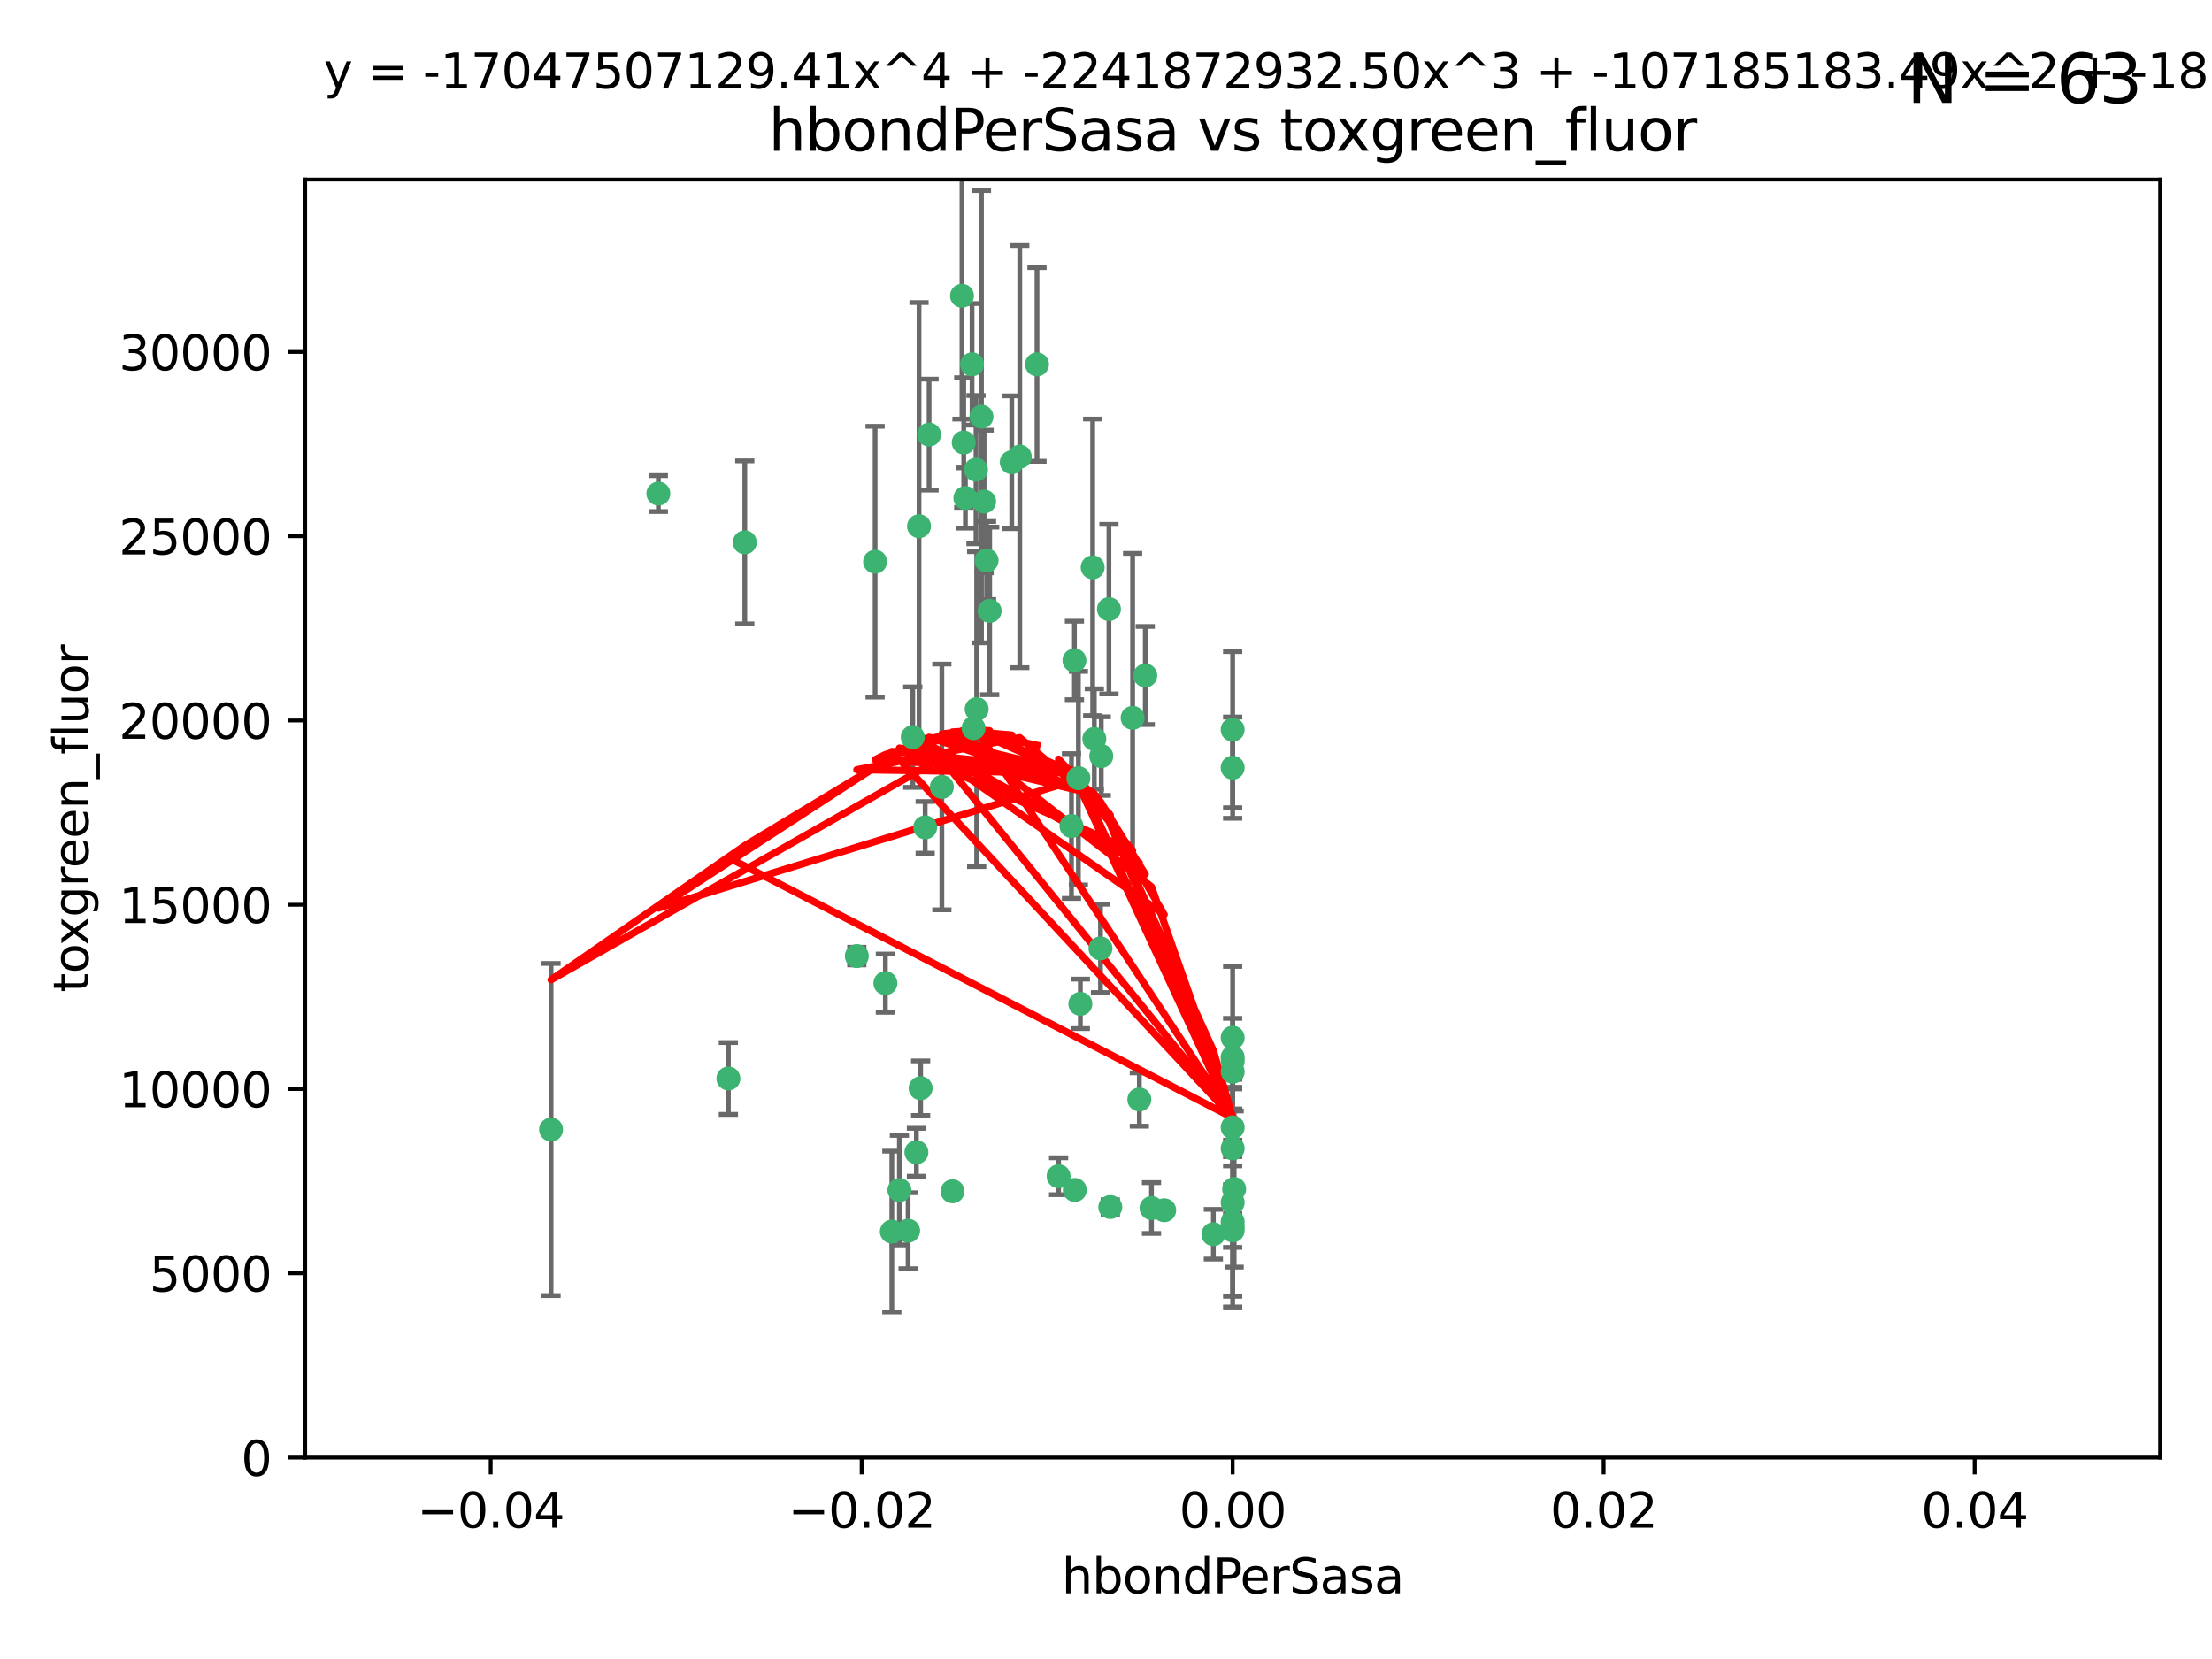 <?xml version="1.0" encoding="utf-8" standalone="no"?>
<!DOCTYPE svg PUBLIC "-//W3C//DTD SVG 1.1//EN"
  "http://www.w3.org/Graphics/SVG/1.1/DTD/svg11.dtd">
<svg xmlns:xlink="http://www.w3.org/1999/xlink" width="460.8pt" height="345.6pt" viewBox="0 0 460.8 345.6" xmlns="http://www.w3.org/2000/svg" version="1.1">
 <defs>
  <style type="text/css">*{stroke-linejoin: round; stroke-linecap: butt}</style>
 </defs>
 <g id="figure_1">
  <g id="patch_1">
   <path d="M 0 345.6 
L 460.8 345.6 
L 460.8 0 
L 0 0 
z
" style="fill: #ffffff"/>
  </g>
  <g id="axes_1">
   <g id="patch_2">
    <path d="M 63.571 303.64 
L 450 303.64 
L 450 37.411 
L 63.571 37.411 
z
" style="fill: #ffffff"/>
   </g>
   <g id="PathCollection_1">
    <defs>
     <path id="mc23f70befe" d="M 0 1.118 
C 0.297 1.118 0.581 1 0.791 0.791 
C 1 0.581 1.118 0.297 1.118 0 
C 1.118 -0.297 1 -0.581 0.791 -0.791 
C 0.581 -1 0.297 -1.118 0 -1.118 
C -0.297 -1.118 -0.581 -1 -0.791 -0.791 
C -1 -0.581 -1.118 -0.297 -1.118 0 
C -1.118 0.297 -1 0.581 -0.791 0.791 
C -0.581 1 -0.297 1.118 0 1.118 
z
" style="stroke: #3cb371"/>
    </defs>
    <g clip-path="url(#pc11d44f934)">
     <use xlink:href="#mc23f70befe" x="216.026" y="75.908" style="fill: #3cb371; stroke: #3cb371"/>
     <use xlink:href="#mc23f70befe" x="200.763" y="92.187" style="fill: #3cb371; stroke: #3cb371"/>
     <use xlink:href="#mc23f70befe" x="203.319" y="97.835" style="fill: #3cb371; stroke: #3cb371"/>
     <use xlink:href="#mc23f70befe" x="191.45" y="109.622" style="fill: #3cb371; stroke: #3cb371"/>
     <use xlink:href="#mc23f70befe" x="155.154" y="112.982" style="fill: #3cb371; stroke: #3cb371"/>
     <use xlink:href="#mc23f70befe" x="114.795" y="235.304" style="fill: #3cb371; stroke: #3cb371"/>
     <use xlink:href="#mc23f70befe" x="206.164" y="127.26" style="fill: #3cb371; stroke: #3cb371"/>
     <use xlink:href="#mc23f70befe" x="202.808" y="151.693" style="fill: #3cb371; stroke: #3cb371"/>
     <use xlink:href="#mc23f70befe" x="196.206" y="163.936" style="fill: #3cb371; stroke: #3cb371"/>
     <use xlink:href="#mc23f70befe" x="205.007" y="104.476" style="fill: #3cb371; stroke: #3cb371"/>
     <use xlink:href="#mc23f70befe" x="201.107" y="103.738" style="fill: #3cb371; stroke: #3cb371"/>
     <use xlink:href="#mc23f70befe" x="205.518" y="116.762" style="fill: #3cb371; stroke: #3cb371"/>
     <use xlink:href="#mc23f70befe" x="200.398" y="61.614" style="fill: #3cb371; stroke: #3cb371"/>
     <use xlink:href="#mc23f70befe" x="210.768" y="96.299" style="fill: #3cb371; stroke: #3cb371"/>
     <use xlink:href="#mc23f70befe" x="190.148" y="153.559" style="fill: #3cb371; stroke: #3cb371"/>
     <use xlink:href="#mc23f70befe" x="137.148" y="102.821" style="fill: #3cb371; stroke: #3cb371"/>
     <use xlink:href="#mc23f70befe" x="225.058" y="209.121" style="fill: #3cb371; stroke: #3cb371"/>
     <use xlink:href="#mc23f70befe" x="202.496" y="75.9" style="fill: #3cb371; stroke: #3cb371"/>
     <use xlink:href="#mc23f70befe" x="184.442" y="204.811" style="fill: #3cb371; stroke: #3cb371"/>
     <use xlink:href="#mc23f70befe" x="182.301" y="117.014" style="fill: #3cb371; stroke: #3cb371"/>
     <use xlink:href="#mc23f70befe" x="223.825" y="137.58" style="fill: #3cb371; stroke: #3cb371"/>
     <use xlink:href="#mc23f70befe" x="193.547" y="90.534" style="fill: #3cb371; stroke: #3cb371"/>
     <use xlink:href="#mc23f70befe" x="227.624" y="118.19" style="fill: #3cb371; stroke: #3cb371"/>
     <use xlink:href="#mc23f70befe" x="242.524" y="252.113" style="fill: #3cb371; stroke: #3cb371"/>
     <use xlink:href="#mc23f70befe" x="190.904" y="240.037" style="fill: #3cb371; stroke: #3cb371"/>
     <use xlink:href="#mc23f70befe" x="237.346" y="229.048" style="fill: #3cb371; stroke: #3cb371"/>
     <use xlink:href="#mc23f70befe" x="191.785" y="226.692" style="fill: #3cb371; stroke: #3cb371"/>
     <use xlink:href="#mc23f70befe" x="189.178" y="256.385" style="fill: #3cb371; stroke: #3cb371"/>
     <use xlink:href="#mc23f70befe" x="204.456" y="86.8" style="fill: #3cb371; stroke: #3cb371"/>
     <use xlink:href="#mc23f70befe" x="198.424" y="248.172" style="fill: #3cb371; stroke: #3cb371"/>
     <use xlink:href="#mc23f70befe" x="239.875" y="251.655" style="fill: #3cb371; stroke: #3cb371"/>
     <use xlink:href="#mc23f70befe" x="256.786" y="255.535" style="fill: #3cb371; stroke: #3cb371"/>
     <use xlink:href="#mc23f70befe" x="203.457" y="147.723" style="fill: #3cb371; stroke: #3cb371"/>
     <use xlink:href="#mc23f70befe" x="223.905" y="247.891" style="fill: #3cb371; stroke: #3cb371"/>
     <use xlink:href="#mc23f70befe" x="178.492" y="199.17" style="fill: #3cb371; stroke: #3cb371"/>
     <use xlink:href="#mc23f70befe" x="212.436" y="95.121" style="fill: #3cb371; stroke: #3cb371"/>
     <use xlink:href="#mc23f70befe" x="231.293" y="251.452" style="fill: #3cb371; stroke: #3cb371"/>
     <use xlink:href="#mc23f70befe" x="220.527" y="245.034" style="fill: #3cb371; stroke: #3cb371"/>
     <use xlink:href="#mc23f70befe" x="235.946" y="149.542" style="fill: #3cb371; stroke: #3cb371"/>
     <use xlink:href="#mc23f70befe" x="187.361" y="247.93" style="fill: #3cb371; stroke: #3cb371"/>
     <use xlink:href="#mc23f70befe" x="227.97" y="153.944" style="fill: #3cb371; stroke: #3cb371"/>
     <use xlink:href="#mc23f70befe" x="229.414" y="157.513" style="fill: #3cb371; stroke: #3cb371"/>
     <use xlink:href="#mc23f70befe" x="256.786" y="223.261" style="fill: #3cb371; stroke: #3cb371"/>
     <use xlink:href="#mc23f70befe" x="223.205" y="172.082" style="fill: #3cb371; stroke: #3cb371"/>
     <use xlink:href="#mc23f70befe" x="185.789" y="256.562" style="fill: #3cb371; stroke: #3cb371"/>
     <use xlink:href="#mc23f70befe" x="256.786" y="234.855" style="fill: #3cb371; stroke: #3cb371"/>
     <use xlink:href="#mc23f70befe" x="192.729" y="172.356" style="fill: #3cb371; stroke: #3cb371"/>
     <use xlink:href="#mc23f70befe" x="256.786" y="152.004" style="fill: #3cb371; stroke: #3cb371"/>
     <use xlink:href="#mc23f70befe" x="231.015" y="126.892" style="fill: #3cb371; stroke: #3cb371"/>
     <use xlink:href="#mc23f70befe" x="257.097" y="247.697" style="fill: #3cb371; stroke: #3cb371"/>
     <use xlink:href="#mc23f70befe" x="256.786" y="254.514" style="fill: #3cb371; stroke: #3cb371"/>
     <use xlink:href="#mc23f70befe" x="256.786" y="216.17" style="fill: #3cb371; stroke: #3cb371"/>
     <use xlink:href="#mc23f70befe" x="224.65" y="162.105" style="fill: #3cb371; stroke: #3cb371"/>
     <use xlink:href="#mc23f70befe" x="238.58" y="140.722" style="fill: #3cb371; stroke: #3cb371"/>
     <use xlink:href="#mc23f70befe" x="229.252" y="197.571" style="fill: #3cb371; stroke: #3cb371"/>
     <use xlink:href="#mc23f70befe" x="252.766" y="257.112" style="fill: #3cb371; stroke: #3cb371"/>
     <use xlink:href="#mc23f70befe" x="256.786" y="159.917" style="fill: #3cb371; stroke: #3cb371"/>
     <use xlink:href="#mc23f70befe" x="256.786" y="221.023" style="fill: #3cb371; stroke: #3cb371"/>
     <use xlink:href="#mc23f70befe" x="151.737" y="224.667" style="fill: #3cb371; stroke: #3cb371"/>
     <use xlink:href="#mc23f70befe" x="256.786" y="239.234" style="fill: #3cb371; stroke: #3cb371"/>
     <use xlink:href="#mc23f70befe" x="256.786" y="250.509" style="fill: #3cb371; stroke: #3cb371"/>
     <use xlink:href="#mc23f70befe" x="256.786" y="220.252" style="fill: #3cb371; stroke: #3cb371"/>
     <use xlink:href="#mc23f70befe" x="256.786" y="256.316" style="fill: #3cb371; stroke: #3cb371"/>
    </g>
   </g>
   <g id="matplotlib.axis_1">
    <g id="xtick_1">
     <g id="line2d_1">
      <defs>
       <path id="m700abca1c9" d="M 0 0 
L 0 3.5 
" style="stroke: #000000; stroke-width: 0.8"/>
      </defs>
      <g>
       <use xlink:href="#m700abca1c9" x="102.214" y="303.64" style="stroke: #000000; stroke-width: 0.8"/>
      </g>
     </g>
     <g id="text_1">
      <!-- −0.04 -->
      <g transform="translate(86.891 318.238)scale(0.1 -0.1)">
       <defs>
        <path id="DejaVuSans-2212" d="M 678 2272 
L 4684 2272 
L 4684 1741 
L 678 1741 
L 678 2272 
z
" transform="scale(0.016)"/>
        <path id="DejaVuSans-30" d="M 2034 4250 
Q 1547 4250 1301 3770 
Q 1056 3291 1056 2328 
Q 1056 1369 1301 889 
Q 1547 409 2034 409 
Q 2525 409 2770 889 
Q 3016 1369 3016 2328 
Q 3016 3291 2770 3770 
Q 2525 4250 2034 4250 
z
M 2034 4750 
Q 2819 4750 3233 4129 
Q 3647 3509 3647 2328 
Q 3647 1150 3233 529 
Q 2819 -91 2034 -91 
Q 1250 -91 836 529 
Q 422 1150 422 2328 
Q 422 3509 836 4129 
Q 1250 4750 2034 4750 
z
" transform="scale(0.016)"/>
        <path id="DejaVuSans-2e" d="M 684 794 
L 1344 794 
L 1344 0 
L 684 0 
L 684 794 
z
" transform="scale(0.016)"/>
        <path id="DejaVuSans-34" d="M 2419 4116 
L 825 1625 
L 2419 1625 
L 2419 4116 
z
M 2253 4666 
L 3047 4666 
L 3047 1625 
L 3713 1625 
L 3713 1100 
L 3047 1100 
L 3047 0 
L 2419 0 
L 2419 1100 
L 313 1100 
L 313 1709 
L 2253 4666 
z
" transform="scale(0.016)"/>
       </defs>
       <use xlink:href="#DejaVuSans-2212"/>
       <use xlink:href="#DejaVuSans-30" x="83.789"/>
       <use xlink:href="#DejaVuSans-2e" x="147.412"/>
       <use xlink:href="#DejaVuSans-30" x="179.199"/>
       <use xlink:href="#DejaVuSans-34" x="242.822"/>
      </g>
     </g>
    </g>
    <g id="xtick_2">
     <g id="line2d_2">
      <g>
       <use xlink:href="#m700abca1c9" x="179.5" y="303.64" style="stroke: #000000; stroke-width: 0.8"/>
      </g>
     </g>
     <g id="text_2">
      <!-- −0.02 -->
      <g transform="translate(164.177 318.238)scale(0.1 -0.1)">
       <defs>
        <path id="DejaVuSans-32" d="M 1228 531 
L 3431 531 
L 3431 0 
L 469 0 
L 469 531 
Q 828 903 1448 1529 
Q 2069 2156 2228 2338 
Q 2531 2678 2651 2914 
Q 2772 3150 2772 3378 
Q 2772 3750 2511 3984 
Q 2250 4219 1831 4219 
Q 1534 4219 1204 4116 
Q 875 4013 500 3803 
L 500 4441 
Q 881 4594 1212 4672 
Q 1544 4750 1819 4750 
Q 2544 4750 2975 4387 
Q 3406 4025 3406 3419 
Q 3406 3131 3298 2873 
Q 3191 2616 2906 2266 
Q 2828 2175 2409 1742 
Q 1991 1309 1228 531 
z
" transform="scale(0.016)"/>
       </defs>
       <use xlink:href="#DejaVuSans-2212"/>
       <use xlink:href="#DejaVuSans-30" x="83.789"/>
       <use xlink:href="#DejaVuSans-2e" x="147.412"/>
       <use xlink:href="#DejaVuSans-30" x="179.199"/>
       <use xlink:href="#DejaVuSans-32" x="242.822"/>
      </g>
     </g>
    </g>
    <g id="xtick_3">
     <g id="line2d_3">
      <g>
       <use xlink:href="#m700abca1c9" x="256.786" y="303.64" style="stroke: #000000; stroke-width: 0.8"/>
      </g>
     </g>
     <g id="text_3">
      <!-- 0.00 -->
      <g transform="translate(245.653 318.238)scale(0.1 -0.1)">
       <use xlink:href="#DejaVuSans-30"/>
       <use xlink:href="#DejaVuSans-2e" x="63.623"/>
       <use xlink:href="#DejaVuSans-30" x="95.41"/>
       <use xlink:href="#DejaVuSans-30" x="159.033"/>
      </g>
     </g>
    </g>
    <g id="xtick_4">
     <g id="line2d_4">
      <g>
       <use xlink:href="#m700abca1c9" x="334.071" y="303.64" style="stroke: #000000; stroke-width: 0.8"/>
      </g>
     </g>
     <g id="text_4">
      <!-- 0.02 -->
      <g transform="translate(322.939 318.238)scale(0.1 -0.1)">
       <use xlink:href="#DejaVuSans-30"/>
       <use xlink:href="#DejaVuSans-2e" x="63.623"/>
       <use xlink:href="#DejaVuSans-30" x="95.41"/>
       <use xlink:href="#DejaVuSans-32" x="159.033"/>
      </g>
     </g>
    </g>
    <g id="xtick_5">
     <g id="line2d_5">
      <g>
       <use xlink:href="#m700abca1c9" x="411.357" y="303.64" style="stroke: #000000; stroke-width: 0.8"/>
      </g>
     </g>
     <g id="text_5">
      <!-- 0.04 -->
      <g transform="translate(400.224 318.238)scale(0.1 -0.1)">
       <use xlink:href="#DejaVuSans-30"/>
       <use xlink:href="#DejaVuSans-2e" x="63.623"/>
       <use xlink:href="#DejaVuSans-30" x="95.41"/>
       <use xlink:href="#DejaVuSans-34" x="159.033"/>
      </g>
     </g>
    </g>
    <g id="text_6">
     <!-- hbondPerSasa -->
     <g transform="translate(221.168 331.917)scale(0.1 -0.1)">
      <defs>
       <path id="DejaVuSans-68" d="M 3513 2113 
L 3513 0 
L 2938 0 
L 2938 2094 
Q 2938 2591 2744 2837 
Q 2550 3084 2163 3084 
Q 1697 3084 1428 2787 
Q 1159 2491 1159 1978 
L 1159 0 
L 581 0 
L 581 4863 
L 1159 4863 
L 1159 2956 
Q 1366 3272 1645 3428 
Q 1925 3584 2291 3584 
Q 2894 3584 3203 3211 
Q 3513 2838 3513 2113 
z
" transform="scale(0.016)"/>
       <path id="DejaVuSans-62" d="M 3116 1747 
Q 3116 2381 2855 2742 
Q 2594 3103 2138 3103 
Q 1681 3103 1420 2742 
Q 1159 2381 1159 1747 
Q 1159 1113 1420 752 
Q 1681 391 2138 391 
Q 2594 391 2855 752 
Q 3116 1113 3116 1747 
z
M 1159 2969 
Q 1341 3281 1617 3432 
Q 1894 3584 2278 3584 
Q 2916 3584 3314 3078 
Q 3713 2572 3713 1747 
Q 3713 922 3314 415 
Q 2916 -91 2278 -91 
Q 1894 -91 1617 61 
Q 1341 213 1159 525 
L 1159 0 
L 581 0 
L 581 4863 
L 1159 4863 
L 1159 2969 
z
" transform="scale(0.016)"/>
       <path id="DejaVuSans-6f" d="M 1959 3097 
Q 1497 3097 1228 2736 
Q 959 2375 959 1747 
Q 959 1119 1226 758 
Q 1494 397 1959 397 
Q 2419 397 2687 759 
Q 2956 1122 2956 1747 
Q 2956 2369 2687 2733 
Q 2419 3097 1959 3097 
z
M 1959 3584 
Q 2709 3584 3137 3096 
Q 3566 2609 3566 1747 
Q 3566 888 3137 398 
Q 2709 -91 1959 -91 
Q 1206 -91 779 398 
Q 353 888 353 1747 
Q 353 2609 779 3096 
Q 1206 3584 1959 3584 
z
" transform="scale(0.016)"/>
       <path id="DejaVuSans-6e" d="M 3513 2113 
L 3513 0 
L 2938 0 
L 2938 2094 
Q 2938 2591 2744 2837 
Q 2550 3084 2163 3084 
Q 1697 3084 1428 2787 
Q 1159 2491 1159 1978 
L 1159 0 
L 581 0 
L 581 3500 
L 1159 3500 
L 1159 2956 
Q 1366 3272 1645 3428 
Q 1925 3584 2291 3584 
Q 2894 3584 3203 3211 
Q 3513 2838 3513 2113 
z
" transform="scale(0.016)"/>
       <path id="DejaVuSans-64" d="M 2906 2969 
L 2906 4863 
L 3481 4863 
L 3481 0 
L 2906 0 
L 2906 525 
Q 2725 213 2448 61 
Q 2172 -91 1784 -91 
Q 1150 -91 751 415 
Q 353 922 353 1747 
Q 353 2572 751 3078 
Q 1150 3584 1784 3584 
Q 2172 3584 2448 3432 
Q 2725 3281 2906 2969 
z
M 947 1747 
Q 947 1113 1208 752 
Q 1469 391 1925 391 
Q 2381 391 2643 752 
Q 2906 1113 2906 1747 
Q 2906 2381 2643 2742 
Q 2381 3103 1925 3103 
Q 1469 3103 1208 2742 
Q 947 2381 947 1747 
z
" transform="scale(0.016)"/>
       <path id="DejaVuSans-50" d="M 1259 4147 
L 1259 2394 
L 2053 2394 
Q 2494 2394 2734 2622 
Q 2975 2850 2975 3272 
Q 2975 3691 2734 3919 
Q 2494 4147 2053 4147 
L 1259 4147 
z
M 628 4666 
L 2053 4666 
Q 2838 4666 3239 4311 
Q 3641 3956 3641 3272 
Q 3641 2581 3239 2228 
Q 2838 1875 2053 1875 
L 1259 1875 
L 1259 0 
L 628 0 
L 628 4666 
z
" transform="scale(0.016)"/>
       <path id="DejaVuSans-65" d="M 3597 1894 
L 3597 1613 
L 953 1613 
Q 991 1019 1311 708 
Q 1631 397 2203 397 
Q 2534 397 2845 478 
Q 3156 559 3463 722 
L 3463 178 
Q 3153 47 2828 -22 
Q 2503 -91 2169 -91 
Q 1331 -91 842 396 
Q 353 884 353 1716 
Q 353 2575 817 3079 
Q 1281 3584 2069 3584 
Q 2775 3584 3186 3129 
Q 3597 2675 3597 1894 
z
M 3022 2063 
Q 3016 2534 2758 2815 
Q 2500 3097 2075 3097 
Q 1594 3097 1305 2825 
Q 1016 2553 972 2059 
L 3022 2063 
z
" transform="scale(0.016)"/>
       <path id="DejaVuSans-72" d="M 2631 2963 
Q 2534 3019 2420 3045 
Q 2306 3072 2169 3072 
Q 1681 3072 1420 2755 
Q 1159 2438 1159 1844 
L 1159 0 
L 581 0 
L 581 3500 
L 1159 3500 
L 1159 2956 
Q 1341 3275 1631 3429 
Q 1922 3584 2338 3584 
Q 2397 3584 2469 3576 
Q 2541 3569 2628 3553 
L 2631 2963 
z
" transform="scale(0.016)"/>
       <path id="DejaVuSans-53" d="M 3425 4513 
L 3425 3897 
Q 3066 4069 2747 4153 
Q 2428 4238 2131 4238 
Q 1616 4238 1336 4038 
Q 1056 3838 1056 3469 
Q 1056 3159 1242 3001 
Q 1428 2844 1947 2747 
L 2328 2669 
Q 3034 2534 3370 2195 
Q 3706 1856 3706 1288 
Q 3706 609 3251 259 
Q 2797 -91 1919 -91 
Q 1588 -91 1214 -16 
Q 841 59 441 206 
L 441 856 
Q 825 641 1194 531 
Q 1563 422 1919 422 
Q 2459 422 2753 634 
Q 3047 847 3047 1241 
Q 3047 1584 2836 1778 
Q 2625 1972 2144 2069 
L 1759 2144 
Q 1053 2284 737 2584 
Q 422 2884 422 3419 
Q 422 4038 858 4394 
Q 1294 4750 2059 4750 
Q 2388 4750 2728 4690 
Q 3069 4631 3425 4513 
z
" transform="scale(0.016)"/>
       <path id="DejaVuSans-61" d="M 2194 1759 
Q 1497 1759 1228 1600 
Q 959 1441 959 1056 
Q 959 750 1161 570 
Q 1363 391 1709 391 
Q 2188 391 2477 730 
Q 2766 1069 2766 1631 
L 2766 1759 
L 2194 1759 
z
M 3341 1997 
L 3341 0 
L 2766 0 
L 2766 531 
Q 2569 213 2275 61 
Q 1981 -91 1556 -91 
Q 1019 -91 701 211 
Q 384 513 384 1019 
Q 384 1609 779 1909 
Q 1175 2209 1959 2209 
L 2766 2209 
L 2766 2266 
Q 2766 2663 2505 2880 
Q 2244 3097 1772 3097 
Q 1472 3097 1187 3025 
Q 903 2953 641 2809 
L 641 3341 
Q 956 3463 1253 3523 
Q 1550 3584 1831 3584 
Q 2591 3584 2966 3190 
Q 3341 2797 3341 1997 
z
" transform="scale(0.016)"/>
       <path id="DejaVuSans-73" d="M 2834 3397 
L 2834 2853 
Q 2591 2978 2328 3040 
Q 2066 3103 1784 3103 
Q 1356 3103 1142 2972 
Q 928 2841 928 2578 
Q 928 2378 1081 2264 
Q 1234 2150 1697 2047 
L 1894 2003 
Q 2506 1872 2764 1633 
Q 3022 1394 3022 966 
Q 3022 478 2636 193 
Q 2250 -91 1575 -91 
Q 1294 -91 989 -36 
Q 684 19 347 128 
L 347 722 
Q 666 556 975 473 
Q 1284 391 1588 391 
Q 1994 391 2212 530 
Q 2431 669 2431 922 
Q 2431 1156 2273 1281 
Q 2116 1406 1581 1522 
L 1381 1569 
Q 847 1681 609 1914 
Q 372 2147 372 2553 
Q 372 3047 722 3315 
Q 1072 3584 1716 3584 
Q 2034 3584 2315 3537 
Q 2597 3491 2834 3397 
z
" transform="scale(0.016)"/>
      </defs>
      <use xlink:href="#DejaVuSans-68"/>
      <use xlink:href="#DejaVuSans-62" x="63.379"/>
      <use xlink:href="#DejaVuSans-6f" x="126.855"/>
      <use xlink:href="#DejaVuSans-6e" x="188.037"/>
      <use xlink:href="#DejaVuSans-64" x="251.416"/>
      <use xlink:href="#DejaVuSans-50" x="314.893"/>
      <use xlink:href="#DejaVuSans-65" x="371.57"/>
      <use xlink:href="#DejaVuSans-72" x="433.094"/>
      <use xlink:href="#DejaVuSans-53" x="474.207"/>
      <use xlink:href="#DejaVuSans-61" x="537.684"/>
      <use xlink:href="#DejaVuSans-73" x="598.963"/>
      <use xlink:href="#DejaVuSans-61" x="651.062"/>
     </g>
    </g>
   </g>
   <g id="matplotlib.axis_2">
    <g id="ytick_1">
     <g id="line2d_6">
      <defs>
       <path id="m6bb97296f2" d="M 0 0 
L -3.5 0 
" style="stroke: #000000; stroke-width: 0.8"/>
      </defs>
      <g>
       <use xlink:href="#m6bb97296f2" x="63.571" y="303.64" style="stroke: #000000; stroke-width: 0.8"/>
      </g>
     </g>
     <g id="text_7">
      <!-- 0 -->
      <g transform="translate(50.209 307.439)scale(0.1 -0.1)">
       <use xlink:href="#DejaVuSans-30"/>
      </g>
     </g>
    </g>
    <g id="ytick_2">
     <g id="line2d_7">
      <g>
       <use xlink:href="#m6bb97296f2" x="63.571" y="265.253" style="stroke: #000000; stroke-width: 0.8"/>
      </g>
     </g>
     <g id="text_8">
      <!-- 5000 -->
      <g transform="translate(31.121 269.052)scale(0.1 -0.1)">
       <defs>
        <path id="DejaVuSans-35" d="M 691 4666 
L 3169 4666 
L 3169 4134 
L 1269 4134 
L 1269 2991 
Q 1406 3038 1543 3061 
Q 1681 3084 1819 3084 
Q 2600 3084 3056 2656 
Q 3513 2228 3513 1497 
Q 3513 744 3044 326 
Q 2575 -91 1722 -91 
Q 1428 -91 1123 -41 
Q 819 9 494 109 
L 494 744 
Q 775 591 1075 516 
Q 1375 441 1709 441 
Q 2250 441 2565 725 
Q 2881 1009 2881 1497 
Q 2881 1984 2565 2268 
Q 2250 2553 1709 2553 
Q 1456 2553 1204 2497 
Q 953 2441 691 2322 
L 691 4666 
z
" transform="scale(0.016)"/>
       </defs>
       <use xlink:href="#DejaVuSans-35"/>
       <use xlink:href="#DejaVuSans-30" x="63.623"/>
       <use xlink:href="#DejaVuSans-30" x="127.246"/>
       <use xlink:href="#DejaVuSans-30" x="190.869"/>
      </g>
     </g>
    </g>
    <g id="ytick_3">
     <g id="line2d_8">
      <g>
       <use xlink:href="#m6bb97296f2" x="63.571" y="226.866" style="stroke: #000000; stroke-width: 0.8"/>
      </g>
     </g>
     <g id="text_9">
      <!-- 10000 -->
      <g transform="translate(24.759 230.665)scale(0.1 -0.1)">
       <defs>
        <path id="DejaVuSans-31" d="M 794 531 
L 1825 531 
L 1825 4091 
L 703 3866 
L 703 4441 
L 1819 4666 
L 2450 4666 
L 2450 531 
L 3481 531 
L 3481 0 
L 794 0 
L 794 531 
z
" transform="scale(0.016)"/>
       </defs>
       <use xlink:href="#DejaVuSans-31"/>
       <use xlink:href="#DejaVuSans-30" x="63.623"/>
       <use xlink:href="#DejaVuSans-30" x="127.246"/>
       <use xlink:href="#DejaVuSans-30" x="190.869"/>
       <use xlink:href="#DejaVuSans-30" x="254.492"/>
      </g>
     </g>
    </g>
    <g id="ytick_4">
     <g id="line2d_9">
      <g>
       <use xlink:href="#m6bb97296f2" x="63.571" y="188.479" style="stroke: #000000; stroke-width: 0.8"/>
      </g>
     </g>
     <g id="text_10">
      <!-- 15000 -->
      <g transform="translate(24.759 192.278)scale(0.1 -0.1)">
       <use xlink:href="#DejaVuSans-31"/>
       <use xlink:href="#DejaVuSans-35" x="63.623"/>
       <use xlink:href="#DejaVuSans-30" x="127.246"/>
       <use xlink:href="#DejaVuSans-30" x="190.869"/>
       <use xlink:href="#DejaVuSans-30" x="254.492"/>
      </g>
     </g>
    </g>
    <g id="ytick_5">
     <g id="line2d_10">
      <g>
       <use xlink:href="#m6bb97296f2" x="63.571" y="150.092" style="stroke: #000000; stroke-width: 0.8"/>
      </g>
     </g>
     <g id="text_11">
      <!-- 20000 -->
      <g transform="translate(24.759 153.891)scale(0.1 -0.1)">
       <use xlink:href="#DejaVuSans-32"/>
       <use xlink:href="#DejaVuSans-30" x="63.623"/>
       <use xlink:href="#DejaVuSans-30" x="127.246"/>
       <use xlink:href="#DejaVuSans-30" x="190.869"/>
       <use xlink:href="#DejaVuSans-30" x="254.492"/>
      </g>
     </g>
    </g>
    <g id="ytick_6">
     <g id="line2d_11">
      <g>
       <use xlink:href="#m6bb97296f2" x="63.571" y="111.705" style="stroke: #000000; stroke-width: 0.8"/>
      </g>
     </g>
     <g id="text_12">
      <!-- 25000 -->
      <g transform="translate(24.759 115.504)scale(0.1 -0.1)">
       <use xlink:href="#DejaVuSans-32"/>
       <use xlink:href="#DejaVuSans-35" x="63.623"/>
       <use xlink:href="#DejaVuSans-30" x="127.246"/>
       <use xlink:href="#DejaVuSans-30" x="190.869"/>
       <use xlink:href="#DejaVuSans-30" x="254.492"/>
      </g>
     </g>
    </g>
    <g id="ytick_7">
     <g id="line2d_12">
      <g>
       <use xlink:href="#m6bb97296f2" x="63.571" y="73.317" style="stroke: #000000; stroke-width: 0.8"/>
      </g>
     </g>
     <g id="text_13">
      <!-- 30000 -->
      <g transform="translate(24.759 77.117)scale(0.1 -0.1)">
       <defs>
        <path id="DejaVuSans-33" d="M 2597 2516 
Q 3050 2419 3304 2112 
Q 3559 1806 3559 1356 
Q 3559 666 3084 287 
Q 2609 -91 1734 -91 
Q 1441 -91 1130 -33 
Q 819 25 488 141 
L 488 750 
Q 750 597 1062 519 
Q 1375 441 1716 441 
Q 2309 441 2620 675 
Q 2931 909 2931 1356 
Q 2931 1769 2642 2001 
Q 2353 2234 1838 2234 
L 1294 2234 
L 1294 2753 
L 1863 2753 
Q 2328 2753 2575 2939 
Q 2822 3125 2822 3475 
Q 2822 3834 2567 4026 
Q 2313 4219 1838 4219 
Q 1578 4219 1281 4162 
Q 984 4106 628 3988 
L 628 4550 
Q 988 4650 1302 4700 
Q 1616 4750 1894 4750 
Q 2613 4750 3031 4423 
Q 3450 4097 3450 3541 
Q 3450 3153 3228 2886 
Q 3006 2619 2597 2516 
z
" transform="scale(0.016)"/>
       </defs>
       <use xlink:href="#DejaVuSans-33"/>
       <use xlink:href="#DejaVuSans-30" x="63.623"/>
       <use xlink:href="#DejaVuSans-30" x="127.246"/>
       <use xlink:href="#DejaVuSans-30" x="190.869"/>
       <use xlink:href="#DejaVuSans-30" x="254.492"/>
      </g>
     </g>
    </g>
    <g id="text_14">
     <!-- toxgreen_fluor -->
     <g transform="translate(18.401 206.72)rotate(-90)scale(0.1 -0.1)">
      <defs>
       <path id="DejaVuSans-74" d="M 1172 4494 
L 1172 3500 
L 2356 3500 
L 2356 3053 
L 1172 3053 
L 1172 1153 
Q 1172 725 1289 603 
Q 1406 481 1766 481 
L 2356 481 
L 2356 0 
L 1766 0 
Q 1100 0 847 248 
Q 594 497 594 1153 
L 594 3053 
L 172 3053 
L 172 3500 
L 594 3500 
L 594 4494 
L 1172 4494 
z
" transform="scale(0.016)"/>
       <path id="DejaVuSans-78" d="M 3513 3500 
L 2247 1797 
L 3578 0 
L 2900 0 
L 1881 1375 
L 863 0 
L 184 0 
L 1544 1831 
L 300 3500 
L 978 3500 
L 1906 2253 
L 2834 3500 
L 3513 3500 
z
" transform="scale(0.016)"/>
       <path id="DejaVuSans-67" d="M 2906 1791 
Q 2906 2416 2648 2759 
Q 2391 3103 1925 3103 
Q 1463 3103 1205 2759 
Q 947 2416 947 1791 
Q 947 1169 1205 825 
Q 1463 481 1925 481 
Q 2391 481 2648 825 
Q 2906 1169 2906 1791 
z
M 3481 434 
Q 3481 -459 3084 -895 
Q 2688 -1331 1869 -1331 
Q 1566 -1331 1297 -1286 
Q 1028 -1241 775 -1147 
L 775 -588 
Q 1028 -725 1275 -790 
Q 1522 -856 1778 -856 
Q 2344 -856 2625 -561 
Q 2906 -266 2906 331 
L 2906 616 
Q 2728 306 2450 153 
Q 2172 0 1784 0 
Q 1141 0 747 490 
Q 353 981 353 1791 
Q 353 2603 747 3093 
Q 1141 3584 1784 3584 
Q 2172 3584 2450 3431 
Q 2728 3278 2906 2969 
L 2906 3500 
L 3481 3500 
L 3481 434 
z
" transform="scale(0.016)"/>
       <path id="DejaVuSans-5f" d="M 3263 -1063 
L 3263 -1509 
L -63 -1509 
L -63 -1063 
L 3263 -1063 
z
" transform="scale(0.016)"/>
       <path id="DejaVuSans-66" d="M 2375 4863 
L 2375 4384 
L 1825 4384 
Q 1516 4384 1395 4259 
Q 1275 4134 1275 3809 
L 1275 3500 
L 2222 3500 
L 2222 3053 
L 1275 3053 
L 1275 0 
L 697 0 
L 697 3053 
L 147 3053 
L 147 3500 
L 697 3500 
L 697 3744 
Q 697 4328 969 4595 
Q 1241 4863 1831 4863 
L 2375 4863 
z
" transform="scale(0.016)"/>
       <path id="DejaVuSans-6c" d="M 603 4863 
L 1178 4863 
L 1178 0 
L 603 0 
L 603 4863 
z
" transform="scale(0.016)"/>
       <path id="DejaVuSans-75" d="M 544 1381 
L 544 3500 
L 1119 3500 
L 1119 1403 
Q 1119 906 1312 657 
Q 1506 409 1894 409 
Q 2359 409 2629 706 
Q 2900 1003 2900 1516 
L 2900 3500 
L 3475 3500 
L 3475 0 
L 2900 0 
L 2900 538 
Q 2691 219 2414 64 
Q 2138 -91 1772 -91 
Q 1169 -91 856 284 
Q 544 659 544 1381 
z
M 1991 3584 
L 1991 3584 
z
" transform="scale(0.016)"/>
      </defs>
      <use xlink:href="#DejaVuSans-74"/>
      <use xlink:href="#DejaVuSans-6f" x="39.209"/>
      <use xlink:href="#DejaVuSans-78" x="97.266"/>
      <use xlink:href="#DejaVuSans-67" x="156.445"/>
      <use xlink:href="#DejaVuSans-72" x="219.922"/>
      <use xlink:href="#DejaVuSans-65" x="258.785"/>
      <use xlink:href="#DejaVuSans-65" x="320.309"/>
      <use xlink:href="#DejaVuSans-6e" x="381.832"/>
      <use xlink:href="#DejaVuSans-5f" x="445.211"/>
      <use xlink:href="#DejaVuSans-66" x="495.211"/>
      <use xlink:href="#DejaVuSans-6c" x="530.416"/>
      <use xlink:href="#DejaVuSans-75" x="558.199"/>
      <use xlink:href="#DejaVuSans-6f" x="621.578"/>
      <use xlink:href="#DejaVuSans-72" x="682.76"/>
     </g>
    </g>
   </g>
   <g id="LineCollection_1">
    <path d="M 216.026 96.079 
L 216.026 55.738 
" clip-path="url(#pc11d44f934)" style="fill: none; stroke: #696969"/>
    <path d="M 200.763 105.69 
L 200.763 78.685 
" clip-path="url(#pc11d44f934)" style="fill: none; stroke: #696969"/>
    <path d="M 203.319 113.277 
L 203.319 82.393 
" clip-path="url(#pc11d44f934)" style="fill: none; stroke: #696969"/>
    <path d="M 191.45 156.211 
L 191.45 63.032 
" clip-path="url(#pc11d44f934)" style="fill: none; stroke: #696969"/>
    <path d="M 155.154 129.961 
L 155.154 96.004 
" clip-path="url(#pc11d44f934)" style="fill: none; stroke: #696969"/>
    <path d="M 114.795 269.906 
L 114.795 200.702 
" clip-path="url(#pc11d44f934)" style="fill: none; stroke: #696969"/>
    <path d="M 206.164 144.714 
L 206.164 109.807 
" clip-path="url(#pc11d44f934)" style="fill: none; stroke: #696969"/>
    <path d="M 202.808 152.217 
L 202.808 151.168 
" clip-path="url(#pc11d44f934)" style="fill: none; stroke: #696969"/>
    <path d="M 196.206 189.529 
L 196.206 138.343 
" clip-path="url(#pc11d44f934)" style="fill: none; stroke: #696969"/>
    <path d="M 205.007 119.328 
L 205.007 89.623 
" clip-path="url(#pc11d44f934)" style="fill: none; stroke: #696969"/>
    <path d="M 201.107 110.014 
L 201.107 97.461 
" clip-path="url(#pc11d44f934)" style="fill: none; stroke: #696969"/>
    <path d="M 205.518 124.89 
L 205.518 108.635 
" clip-path="url(#pc11d44f934)" style="fill: none; stroke: #696969"/>
    <path d="M 200.398 87.306 
L 200.398 35.922 
" clip-path="url(#pc11d44f934)" style="fill: none; stroke: #696969"/>
    <path d="M 210.768 110.125 
L 210.768 82.473 
" clip-path="url(#pc11d44f934)" style="fill: none; stroke: #696969"/>
    <path d="M 190.148 164.019 
L 190.148 143.098 
" clip-path="url(#pc11d44f934)" style="fill: none; stroke: #696969"/>
    <path d="M 137.148 106.565 
L 137.148 99.077 
" clip-path="url(#pc11d44f934)" style="fill: none; stroke: #696969"/>
    <path d="M 225.058 214.275 
L 225.058 203.967 
" clip-path="url(#pc11d44f934)" style="fill: none; stroke: #696969"/>
    <path d="M 202.496 88.56 
L 202.496 63.241 
" clip-path="url(#pc11d44f934)" style="fill: none; stroke: #696969"/>
    <path d="M 184.442 210.874 
L 184.442 198.748 
" clip-path="url(#pc11d44f934)" style="fill: none; stroke: #696969"/>
    <path d="M 182.301 145.217 
L 182.301 88.811 
" clip-path="url(#pc11d44f934)" style="fill: none; stroke: #696969"/>
    <path d="M 223.825 145.75 
L 223.825 129.411 
" clip-path="url(#pc11d44f934)" style="fill: none; stroke: #696969"/>
    <path d="M 193.547 102.091 
L 193.547 78.978 
" clip-path="url(#pc11d44f934)" style="fill: none; stroke: #696969"/>
    <path d="M 227.624 149.083 
L 227.624 87.298 
" clip-path="url(#pc11d44f934)" style="fill: none; stroke: #696969"/>
    <path d="M 242.524 253.068 
L 242.524 251.158 
" clip-path="url(#pc11d44f934)" style="fill: none; stroke: #696969"/>
    <path d="M 190.904 245.032 
L 190.904 235.043 
" clip-path="url(#pc11d44f934)" style="fill: none; stroke: #696969"/>
    <path d="M 237.346 234.604 
L 237.346 223.492 
" clip-path="url(#pc11d44f934)" style="fill: none; stroke: #696969"/>
    <path d="M 191.785 232.376 
L 191.785 221.008 
" clip-path="url(#pc11d44f934)" style="fill: none; stroke: #696969"/>
    <path d="M 189.178 264.301 
L 189.178 248.47 
" clip-path="url(#pc11d44f934)" style="fill: none; stroke: #696969"/>
    <path d="M 204.456 133.906 
L 204.456 39.694 
" clip-path="url(#pc11d44f934)" style="fill: none; stroke: #696969"/>
    <path d="M 198.424 248.702 
L 198.424 247.642 
" clip-path="url(#pc11d44f934)" style="fill: none; stroke: #696969"/>
    <path d="M 239.875 256.945 
L 239.875 246.364 
" clip-path="url(#pc11d44f934)" style="fill: none; stroke: #696969"/>
    <path d="M 256.786 272.278 
L 256.786 238.793 
" clip-path="url(#pc11d44f934)" style="fill: none; stroke: #696969"/>
    <path d="M 203.457 180.527 
L 203.457 114.919 
" clip-path="url(#pc11d44f934)" style="fill: none; stroke: #696969"/>
    <path d="M 223.905 248.596 
L 223.905 247.186 
" clip-path="url(#pc11d44f934)" style="fill: none; stroke: #696969"/>
    <path d="M 178.492 201.012 
L 178.492 197.328 
" clip-path="url(#pc11d44f934)" style="fill: none; stroke: #696969"/>
    <path d="M 212.436 139.091 
L 212.436 51.151 
" clip-path="url(#pc11d44f934)" style="fill: none; stroke: #696969"/>
    <path d="M 231.293 252.966 
L 231.293 249.939 
" clip-path="url(#pc11d44f934)" style="fill: none; stroke: #696969"/>
    <path d="M 220.527 248.879 
L 220.527 241.19 
" clip-path="url(#pc11d44f934)" style="fill: none; stroke: #696969"/>
    <path d="M 235.946 183.804 
L 235.946 115.28 
" clip-path="url(#pc11d44f934)" style="fill: none; stroke: #696969"/>
    <path d="M 187.361 259.34 
L 187.361 236.521 
" clip-path="url(#pc11d44f934)" style="fill: none; stroke: #696969"/>
    <path d="M 227.97 164.397 
L 227.97 143.491 
" clip-path="url(#pc11d44f934)" style="fill: none; stroke: #696969"/>
    <path d="M 229.414 165.694 
L 229.414 149.332 
" clip-path="url(#pc11d44f934)" style="fill: none; stroke: #696969"/>
    <path d="M 256.786 234.375 
L 256.786 212.147 
" clip-path="url(#pc11d44f934)" style="fill: none; stroke: #696969"/>
    <path d="M 223.205 187.16 
L 223.205 157.004 
" clip-path="url(#pc11d44f934)" style="fill: none; stroke: #696969"/>
    <path d="M 185.789 273.32 
L 185.789 239.805 
" clip-path="url(#pc11d44f934)" style="fill: none; stroke: #696969"/>
    <path d="M 256.786 242.872 
L 256.786 226.838 
" clip-path="url(#pc11d44f934)" style="fill: none; stroke: #696969"/>
    <path d="M 192.729 177.734 
L 192.729 166.978 
" clip-path="url(#pc11d44f934)" style="fill: none; stroke: #696969"/>
    <path d="M 256.786 168.265 
L 256.786 135.742 
" clip-path="url(#pc11d44f934)" style="fill: none; stroke: #696969"/>
    <path d="M 231.015 144.562 
L 231.015 109.222 
" clip-path="url(#pc11d44f934)" style="fill: none; stroke: #696969"/>
    <path d="M 257.097 263.964 
L 257.097 231.431 
" clip-path="url(#pc11d44f934)" style="fill: none; stroke: #696969"/>
    <path d="M 256.786 270.051 
L 256.786 238.978 
" clip-path="url(#pc11d44f934)" style="fill: none; stroke: #696969"/>
    <path d="M 256.786 231.016 
L 256.786 201.324 
" clip-path="url(#pc11d44f934)" style="fill: none; stroke: #696969"/>
    <path d="M 224.65 184.351 
L 224.65 139.86 
" clip-path="url(#pc11d44f934)" style="fill: none; stroke: #696969"/>
    <path d="M 238.58 150.938 
L 238.58 130.506 
" clip-path="url(#pc11d44f934)" style="fill: none; stroke: #696969"/>
    <path d="M 229.252 206.772 
L 229.252 188.371 
" clip-path="url(#pc11d44f934)" style="fill: none; stroke: #696969"/>
    <path d="M 252.766 262.288 
L 252.766 251.936 
" clip-path="url(#pc11d44f934)" style="fill: none; stroke: #696969"/>
    <path d="M 256.786 170.463 
L 256.786 149.371 
" clip-path="url(#pc11d44f934)" style="fill: none; stroke: #696969"/>
    <path d="M 256.786 226.502 
L 256.786 215.543 
" clip-path="url(#pc11d44f934)" style="fill: none; stroke: #696969"/>
    <path d="M 151.737 232.145 
L 151.737 217.189 
" clip-path="url(#pc11d44f934)" style="fill: none; stroke: #696969"/>
    <path d="M 256.786 240.949 
L 256.786 237.518 
" clip-path="url(#pc11d44f934)" style="fill: none; stroke: #696969"/>
    <path d="M 256.786 254.253 
L 256.786 246.765 
" clip-path="url(#pc11d44f934)" style="fill: none; stroke: #696969"/>
    <path d="M 256.786 224.823 
L 256.786 215.68 
" clip-path="url(#pc11d44f934)" style="fill: none; stroke: #696969"/>
    <path d="M 256.786 259.862 
L 256.786 252.77 
" clip-path="url(#pc11d44f934)" style="fill: none; stroke: #696969"/>
   </g>
   <g id="line2d_13">
    <defs>
     <path id="mfb64630d22" d="M 2 0 
L -2 -0 
" style="stroke: #696969"/>
    </defs>
    <g clip-path="url(#pc11d44f934)">
     <use xlink:href="#mfb64630d22" x="216.026" y="96.079" style="fill: #696969; stroke: #696969"/>
     <use xlink:href="#mfb64630d22" x="200.763" y="105.69" style="fill: #696969; stroke: #696969"/>
     <use xlink:href="#mfb64630d22" x="203.319" y="113.277" style="fill: #696969; stroke: #696969"/>
     <use xlink:href="#mfb64630d22" x="191.45" y="156.211" style="fill: #696969; stroke: #696969"/>
     <use xlink:href="#mfb64630d22" x="155.154" y="129.961" style="fill: #696969; stroke: #696969"/>
     <use xlink:href="#mfb64630d22" x="114.795" y="269.906" style="fill: #696969; stroke: #696969"/>
     <use xlink:href="#mfb64630d22" x="206.164" y="144.714" style="fill: #696969; stroke: #696969"/>
     <use xlink:href="#mfb64630d22" x="202.808" y="152.217" style="fill: #696969; stroke: #696969"/>
     <use xlink:href="#mfb64630d22" x="196.206" y="189.529" style="fill: #696969; stroke: #696969"/>
     <use xlink:href="#mfb64630d22" x="205.007" y="119.328" style="fill: #696969; stroke: #696969"/>
     <use xlink:href="#mfb64630d22" x="201.107" y="110.014" style="fill: #696969; stroke: #696969"/>
     <use xlink:href="#mfb64630d22" x="205.518" y="124.89" style="fill: #696969; stroke: #696969"/>
     <use xlink:href="#mfb64630d22" x="200.398" y="87.306" style="fill: #696969; stroke: #696969"/>
     <use xlink:href="#mfb64630d22" x="210.768" y="110.125" style="fill: #696969; stroke: #696969"/>
     <use xlink:href="#mfb64630d22" x="190.148" y="164.019" style="fill: #696969; stroke: #696969"/>
     <use xlink:href="#mfb64630d22" x="137.148" y="106.565" style="fill: #696969; stroke: #696969"/>
     <use xlink:href="#mfb64630d22" x="225.058" y="214.275" style="fill: #696969; stroke: #696969"/>
     <use xlink:href="#mfb64630d22" x="202.496" y="88.56" style="fill: #696969; stroke: #696969"/>
     <use xlink:href="#mfb64630d22" x="184.442" y="210.874" style="fill: #696969; stroke: #696969"/>
     <use xlink:href="#mfb64630d22" x="182.301" y="145.217" style="fill: #696969; stroke: #696969"/>
     <use xlink:href="#mfb64630d22" x="223.825" y="145.75" style="fill: #696969; stroke: #696969"/>
     <use xlink:href="#mfb64630d22" x="193.547" y="102.091" style="fill: #696969; stroke: #696969"/>
     <use xlink:href="#mfb64630d22" x="227.624" y="149.083" style="fill: #696969; stroke: #696969"/>
     <use xlink:href="#mfb64630d22" x="242.524" y="253.068" style="fill: #696969; stroke: #696969"/>
     <use xlink:href="#mfb64630d22" x="190.904" y="245.032" style="fill: #696969; stroke: #696969"/>
     <use xlink:href="#mfb64630d22" x="237.346" y="234.604" style="fill: #696969; stroke: #696969"/>
     <use xlink:href="#mfb64630d22" x="191.785" y="232.376" style="fill: #696969; stroke: #696969"/>
     <use xlink:href="#mfb64630d22" x="189.178" y="264.301" style="fill: #696969; stroke: #696969"/>
     <use xlink:href="#mfb64630d22" x="204.456" y="133.906" style="fill: #696969; stroke: #696969"/>
     <use xlink:href="#mfb64630d22" x="198.424" y="248.702" style="fill: #696969; stroke: #696969"/>
     <use xlink:href="#mfb64630d22" x="239.875" y="256.945" style="fill: #696969; stroke: #696969"/>
     <use xlink:href="#mfb64630d22" x="256.786" y="272.278" style="fill: #696969; stroke: #696969"/>
     <use xlink:href="#mfb64630d22" x="203.457" y="180.527" style="fill: #696969; stroke: #696969"/>
     <use xlink:href="#mfb64630d22" x="223.905" y="248.596" style="fill: #696969; stroke: #696969"/>
     <use xlink:href="#mfb64630d22" x="178.492" y="201.012" style="fill: #696969; stroke: #696969"/>
     <use xlink:href="#mfb64630d22" x="212.436" y="139.091" style="fill: #696969; stroke: #696969"/>
     <use xlink:href="#mfb64630d22" x="231.293" y="252.966" style="fill: #696969; stroke: #696969"/>
     <use xlink:href="#mfb64630d22" x="220.527" y="248.879" style="fill: #696969; stroke: #696969"/>
     <use xlink:href="#mfb64630d22" x="235.946" y="183.804" style="fill: #696969; stroke: #696969"/>
     <use xlink:href="#mfb64630d22" x="187.361" y="259.34" style="fill: #696969; stroke: #696969"/>
     <use xlink:href="#mfb64630d22" x="227.97" y="164.397" style="fill: #696969; stroke: #696969"/>
     <use xlink:href="#mfb64630d22" x="229.414" y="165.694" style="fill: #696969; stroke: #696969"/>
     <use xlink:href="#mfb64630d22" x="256.786" y="234.375" style="fill: #696969; stroke: #696969"/>
     <use xlink:href="#mfb64630d22" x="223.205" y="187.16" style="fill: #696969; stroke: #696969"/>
     <use xlink:href="#mfb64630d22" x="185.789" y="273.32" style="fill: #696969; stroke: #696969"/>
     <use xlink:href="#mfb64630d22" x="256.786" y="242.872" style="fill: #696969; stroke: #696969"/>
     <use xlink:href="#mfb64630d22" x="192.729" y="177.734" style="fill: #696969; stroke: #696969"/>
     <use xlink:href="#mfb64630d22" x="256.786" y="168.265" style="fill: #696969; stroke: #696969"/>
     <use xlink:href="#mfb64630d22" x="231.015" y="144.562" style="fill: #696969; stroke: #696969"/>
     <use xlink:href="#mfb64630d22" x="257.097" y="263.964" style="fill: #696969; stroke: #696969"/>
     <use xlink:href="#mfb64630d22" x="256.786" y="270.051" style="fill: #696969; stroke: #696969"/>
     <use xlink:href="#mfb64630d22" x="256.786" y="231.016" style="fill: #696969; stroke: #696969"/>
     <use xlink:href="#mfb64630d22" x="224.65" y="184.351" style="fill: #696969; stroke: #696969"/>
     <use xlink:href="#mfb64630d22" x="238.58" y="150.938" style="fill: #696969; stroke: #696969"/>
     <use xlink:href="#mfb64630d22" x="229.252" y="206.772" style="fill: #696969; stroke: #696969"/>
     <use xlink:href="#mfb64630d22" x="252.766" y="262.288" style="fill: #696969; stroke: #696969"/>
     <use xlink:href="#mfb64630d22" x="256.786" y="170.463" style="fill: #696969; stroke: #696969"/>
     <use xlink:href="#mfb64630d22" x="256.786" y="226.502" style="fill: #696969; stroke: #696969"/>
     <use xlink:href="#mfb64630d22" x="151.737" y="232.145" style="fill: #696969; stroke: #696969"/>
     <use xlink:href="#mfb64630d22" x="256.786" y="240.949" style="fill: #696969; stroke: #696969"/>
     <use xlink:href="#mfb64630d22" x="256.786" y="254.253" style="fill: #696969; stroke: #696969"/>
     <use xlink:href="#mfb64630d22" x="256.786" y="224.823" style="fill: #696969; stroke: #696969"/>
     <use xlink:href="#mfb64630d22" x="256.786" y="259.862" style="fill: #696969; stroke: #696969"/>
    </g>
   </g>
   <g id="line2d_14">
    <g clip-path="url(#pc11d44f934)">
     <use xlink:href="#mfb64630d22" x="216.026" y="55.738" style="fill: #696969; stroke: #696969"/>
     <use xlink:href="#mfb64630d22" x="200.763" y="78.685" style="fill: #696969; stroke: #696969"/>
     <use xlink:href="#mfb64630d22" x="203.319" y="82.393" style="fill: #696969; stroke: #696969"/>
     <use xlink:href="#mfb64630d22" x="191.45" y="63.032" style="fill: #696969; stroke: #696969"/>
     <use xlink:href="#mfb64630d22" x="155.154" y="96.004" style="fill: #696969; stroke: #696969"/>
     <use xlink:href="#mfb64630d22" x="114.795" y="200.702" style="fill: #696969; stroke: #696969"/>
     <use xlink:href="#mfb64630d22" x="206.164" y="109.807" style="fill: #696969; stroke: #696969"/>
     <use xlink:href="#mfb64630d22" x="202.808" y="151.168" style="fill: #696969; stroke: #696969"/>
     <use xlink:href="#mfb64630d22" x="196.206" y="138.343" style="fill: #696969; stroke: #696969"/>
     <use xlink:href="#mfb64630d22" x="205.007" y="89.623" style="fill: #696969; stroke: #696969"/>
     <use xlink:href="#mfb64630d22" x="201.107" y="97.461" style="fill: #696969; stroke: #696969"/>
     <use xlink:href="#mfb64630d22" x="205.518" y="108.635" style="fill: #696969; stroke: #696969"/>
     <use xlink:href="#mfb64630d22" x="200.398" y="35.922" style="fill: #696969; stroke: #696969"/>
     <use xlink:href="#mfb64630d22" x="210.768" y="82.473" style="fill: #696969; stroke: #696969"/>
     <use xlink:href="#mfb64630d22" x="190.148" y="143.098" style="fill: #696969; stroke: #696969"/>
     <use xlink:href="#mfb64630d22" x="137.148" y="99.077" style="fill: #696969; stroke: #696969"/>
     <use xlink:href="#mfb64630d22" x="225.058" y="203.967" style="fill: #696969; stroke: #696969"/>
     <use xlink:href="#mfb64630d22" x="202.496" y="63.241" style="fill: #696969; stroke: #696969"/>
     <use xlink:href="#mfb64630d22" x="184.442" y="198.748" style="fill: #696969; stroke: #696969"/>
     <use xlink:href="#mfb64630d22" x="182.301" y="88.811" style="fill: #696969; stroke: #696969"/>
     <use xlink:href="#mfb64630d22" x="223.825" y="129.411" style="fill: #696969; stroke: #696969"/>
     <use xlink:href="#mfb64630d22" x="193.547" y="78.978" style="fill: #696969; stroke: #696969"/>
     <use xlink:href="#mfb64630d22" x="227.624" y="87.298" style="fill: #696969; stroke: #696969"/>
     <use xlink:href="#mfb64630d22" x="242.524" y="251.158" style="fill: #696969; stroke: #696969"/>
     <use xlink:href="#mfb64630d22" x="190.904" y="235.043" style="fill: #696969; stroke: #696969"/>
     <use xlink:href="#mfb64630d22" x="237.346" y="223.492" style="fill: #696969; stroke: #696969"/>
     <use xlink:href="#mfb64630d22" x="191.785" y="221.008" style="fill: #696969; stroke: #696969"/>
     <use xlink:href="#mfb64630d22" x="189.178" y="248.47" style="fill: #696969; stroke: #696969"/>
     <use xlink:href="#mfb64630d22" x="204.456" y="39.694" style="fill: #696969; stroke: #696969"/>
     <use xlink:href="#mfb64630d22" x="198.424" y="247.642" style="fill: #696969; stroke: #696969"/>
     <use xlink:href="#mfb64630d22" x="239.875" y="246.364" style="fill: #696969; stroke: #696969"/>
     <use xlink:href="#mfb64630d22" x="256.786" y="238.793" style="fill: #696969; stroke: #696969"/>
     <use xlink:href="#mfb64630d22" x="203.457" y="114.919" style="fill: #696969; stroke: #696969"/>
     <use xlink:href="#mfb64630d22" x="223.905" y="247.186" style="fill: #696969; stroke: #696969"/>
     <use xlink:href="#mfb64630d22" x="178.492" y="197.328" style="fill: #696969; stroke: #696969"/>
     <use xlink:href="#mfb64630d22" x="212.436" y="51.151" style="fill: #696969; stroke: #696969"/>
     <use xlink:href="#mfb64630d22" x="231.293" y="249.939" style="fill: #696969; stroke: #696969"/>
     <use xlink:href="#mfb64630d22" x="220.527" y="241.19" style="fill: #696969; stroke: #696969"/>
     <use xlink:href="#mfb64630d22" x="235.946" y="115.28" style="fill: #696969; stroke: #696969"/>
     <use xlink:href="#mfb64630d22" x="187.361" y="236.521" style="fill: #696969; stroke: #696969"/>
     <use xlink:href="#mfb64630d22" x="227.97" y="143.491" style="fill: #696969; stroke: #696969"/>
     <use xlink:href="#mfb64630d22" x="229.414" y="149.332" style="fill: #696969; stroke: #696969"/>
     <use xlink:href="#mfb64630d22" x="256.786" y="212.147" style="fill: #696969; stroke: #696969"/>
     <use xlink:href="#mfb64630d22" x="223.205" y="157.004" style="fill: #696969; stroke: #696969"/>
     <use xlink:href="#mfb64630d22" x="185.789" y="239.805" style="fill: #696969; stroke: #696969"/>
     <use xlink:href="#mfb64630d22" x="256.786" y="226.838" style="fill: #696969; stroke: #696969"/>
     <use xlink:href="#mfb64630d22" x="192.729" y="166.978" style="fill: #696969; stroke: #696969"/>
     <use xlink:href="#mfb64630d22" x="256.786" y="135.742" style="fill: #696969; stroke: #696969"/>
     <use xlink:href="#mfb64630d22" x="231.015" y="109.222" style="fill: #696969; stroke: #696969"/>
     <use xlink:href="#mfb64630d22" x="257.097" y="231.431" style="fill: #696969; stroke: #696969"/>
     <use xlink:href="#mfb64630d22" x="256.786" y="238.978" style="fill: #696969; stroke: #696969"/>
     <use xlink:href="#mfb64630d22" x="256.786" y="201.324" style="fill: #696969; stroke: #696969"/>
     <use xlink:href="#mfb64630d22" x="224.65" y="139.86" style="fill: #696969; stroke: #696969"/>
     <use xlink:href="#mfb64630d22" x="238.58" y="130.506" style="fill: #696969; stroke: #696969"/>
     <use xlink:href="#mfb64630d22" x="229.252" y="188.371" style="fill: #696969; stroke: #696969"/>
     <use xlink:href="#mfb64630d22" x="252.766" y="251.936" style="fill: #696969; stroke: #696969"/>
     <use xlink:href="#mfb64630d22" x="256.786" y="149.371" style="fill: #696969; stroke: #696969"/>
     <use xlink:href="#mfb64630d22" x="256.786" y="215.543" style="fill: #696969; stroke: #696969"/>
     <use xlink:href="#mfb64630d22" x="151.737" y="217.189" style="fill: #696969; stroke: #696969"/>
     <use xlink:href="#mfb64630d22" x="256.786" y="237.518" style="fill: #696969; stroke: #696969"/>
     <use xlink:href="#mfb64630d22" x="256.786" y="246.765" style="fill: #696969; stroke: #696969"/>
     <use xlink:href="#mfb64630d22" x="256.786" y="215.68" style="fill: #696969; stroke: #696969"/>
     <use xlink:href="#mfb64630d22" x="256.786" y="252.77" style="fill: #696969; stroke: #696969"/>
    </g>
   </g>
   <g id="line2d_15">
    <path d="M 216.026 155.253 
L 200.763 152.195 
L 203.319 152.085 
L 191.45 154.249 
L 155.154 176.148 
L 114.795 204.109 
L 206.164 152.229 
L 202.808 152.089 
L 196.206 152.901 
L 205.007 152.135 
L 201.107 152.168 
L 205.518 152.17 
L 200.398 152.228 
L 210.768 153.12 
L 190.148 154.714 
L 137.148 189.175 
L 225.058 162.181 
L 202.496 152.096 
L 184.442 157.173 
L 182.301 158.251 
L 223.825 160.966 
L 193.547 153.584 
L 227.624 165.009 
L 242.524 190.52 
L 190.904 154.439 
L 237.346 179.745 
L 191.785 154.136 
L 189.178 155.085 
L 204.456 152.107 
L 198.424 152.48 
L 239.875 184.732 
L 256.786 232.83 
L 203.457 152.085 
L 223.905 161.042 
L 178.492 160.347 
L 212.436 153.66 
L 231.293 169.789 
L 220.527 158.148 
L 235.946 177.199 
L 187.361 155.834 
L 227.97 165.421 
L 229.414 167.229 
L 256.786 232.83 
L 223.205 160.389 
L 185.789 156.536 
L 256.786 232.83 
L 192.729 153.831 
L 256.786 232.83 
L 231.015 169.395 
L 257.097 233.985 
L 256.786 232.83 
L 256.786 232.83 
L 224.65 161.769 
L 238.58 182.114 
L 229.252 167.019 
L 252.766 218.855 
L 256.786 232.83 
L 256.786 232.83 
L 151.737 178.646 
L 256.786 232.83 
L 256.786 232.83 
L 256.786 232.83 
L 256.786 232.83 
" clip-path="url(#pc11d44f934)" style="fill: none; stroke: #ff0000; stroke-width: 1.5; stroke-linecap: square"/>
   </g>
   <g id="line2d_16">
    <defs>
     <path id="m6b3ced221c" d="M 0 2 
C 0.53 2 1.039 1.789 1.414 1.414 
C 1.789 1.039 2 0.53 2 0 
C 2 -0.53 1.789 -1.039 1.414 -1.414 
C 1.039 -1.789 0.53 -2 0 -2 
C -0.53 -2 -1.039 -1.789 -1.414 -1.414 
C -1.789 -1.039 -2 -0.53 -2 0 
C -2 0.53 -1.789 1.039 -1.414 1.414 
C -1.039 1.789 -0.53 2 0 2 
z
" style="stroke: #3cb371"/>
    </defs>
    <g clip-path="url(#pc11d44f934)">
     <use xlink:href="#m6b3ced221c" x="216.026" y="75.908" style="fill: #3cb371; stroke: #3cb371"/>
     <use xlink:href="#m6b3ced221c" x="200.763" y="92.187" style="fill: #3cb371; stroke: #3cb371"/>
     <use xlink:href="#m6b3ced221c" x="203.319" y="97.835" style="fill: #3cb371; stroke: #3cb371"/>
     <use xlink:href="#m6b3ced221c" x="191.45" y="109.622" style="fill: #3cb371; stroke: #3cb371"/>
     <use xlink:href="#m6b3ced221c" x="155.154" y="112.982" style="fill: #3cb371; stroke: #3cb371"/>
     <use xlink:href="#m6b3ced221c" x="114.795" y="235.304" style="fill: #3cb371; stroke: #3cb371"/>
     <use xlink:href="#m6b3ced221c" x="206.164" y="127.26" style="fill: #3cb371; stroke: #3cb371"/>
     <use xlink:href="#m6b3ced221c" x="202.808" y="151.693" style="fill: #3cb371; stroke: #3cb371"/>
     <use xlink:href="#m6b3ced221c" x="196.206" y="163.936" style="fill: #3cb371; stroke: #3cb371"/>
     <use xlink:href="#m6b3ced221c" x="205.007" y="104.476" style="fill: #3cb371; stroke: #3cb371"/>
     <use xlink:href="#m6b3ced221c" x="201.107" y="103.738" style="fill: #3cb371; stroke: #3cb371"/>
     <use xlink:href="#m6b3ced221c" x="205.518" y="116.762" style="fill: #3cb371; stroke: #3cb371"/>
     <use xlink:href="#m6b3ced221c" x="200.398" y="61.614" style="fill: #3cb371; stroke: #3cb371"/>
     <use xlink:href="#m6b3ced221c" x="210.768" y="96.299" style="fill: #3cb371; stroke: #3cb371"/>
     <use xlink:href="#m6b3ced221c" x="190.148" y="153.559" style="fill: #3cb371; stroke: #3cb371"/>
     <use xlink:href="#m6b3ced221c" x="137.148" y="102.821" style="fill: #3cb371; stroke: #3cb371"/>
     <use xlink:href="#m6b3ced221c" x="225.058" y="209.121" style="fill: #3cb371; stroke: #3cb371"/>
     <use xlink:href="#m6b3ced221c" x="202.496" y="75.9" style="fill: #3cb371; stroke: #3cb371"/>
     <use xlink:href="#m6b3ced221c" x="184.442" y="204.811" style="fill: #3cb371; stroke: #3cb371"/>
     <use xlink:href="#m6b3ced221c" x="182.301" y="117.014" style="fill: #3cb371; stroke: #3cb371"/>
     <use xlink:href="#m6b3ced221c" x="223.825" y="137.58" style="fill: #3cb371; stroke: #3cb371"/>
     <use xlink:href="#m6b3ced221c" x="193.547" y="90.534" style="fill: #3cb371; stroke: #3cb371"/>
     <use xlink:href="#m6b3ced221c" x="227.624" y="118.19" style="fill: #3cb371; stroke: #3cb371"/>
     <use xlink:href="#m6b3ced221c" x="242.524" y="252.113" style="fill: #3cb371; stroke: #3cb371"/>
     <use xlink:href="#m6b3ced221c" x="190.904" y="240.037" style="fill: #3cb371; stroke: #3cb371"/>
     <use xlink:href="#m6b3ced221c" x="237.346" y="229.048" style="fill: #3cb371; stroke: #3cb371"/>
     <use xlink:href="#m6b3ced221c" x="191.785" y="226.692" style="fill: #3cb371; stroke: #3cb371"/>
     <use xlink:href="#m6b3ced221c" x="189.178" y="256.385" style="fill: #3cb371; stroke: #3cb371"/>
     <use xlink:href="#m6b3ced221c" x="204.456" y="86.8" style="fill: #3cb371; stroke: #3cb371"/>
     <use xlink:href="#m6b3ced221c" x="198.424" y="248.172" style="fill: #3cb371; stroke: #3cb371"/>
     <use xlink:href="#m6b3ced221c" x="239.875" y="251.655" style="fill: #3cb371; stroke: #3cb371"/>
     <use xlink:href="#m6b3ced221c" x="256.786" y="255.535" style="fill: #3cb371; stroke: #3cb371"/>
     <use xlink:href="#m6b3ced221c" x="203.457" y="147.723" style="fill: #3cb371; stroke: #3cb371"/>
     <use xlink:href="#m6b3ced221c" x="223.905" y="247.891" style="fill: #3cb371; stroke: #3cb371"/>
     <use xlink:href="#m6b3ced221c" x="178.492" y="199.17" style="fill: #3cb371; stroke: #3cb371"/>
     <use xlink:href="#m6b3ced221c" x="212.436" y="95.121" style="fill: #3cb371; stroke: #3cb371"/>
     <use xlink:href="#m6b3ced221c" x="231.293" y="251.452" style="fill: #3cb371; stroke: #3cb371"/>
     <use xlink:href="#m6b3ced221c" x="220.527" y="245.034" style="fill: #3cb371; stroke: #3cb371"/>
     <use xlink:href="#m6b3ced221c" x="235.946" y="149.542" style="fill: #3cb371; stroke: #3cb371"/>
     <use xlink:href="#m6b3ced221c" x="187.361" y="247.93" style="fill: #3cb371; stroke: #3cb371"/>
     <use xlink:href="#m6b3ced221c" x="227.97" y="153.944" style="fill: #3cb371; stroke: #3cb371"/>
     <use xlink:href="#m6b3ced221c" x="229.414" y="157.513" style="fill: #3cb371; stroke: #3cb371"/>
     <use xlink:href="#m6b3ced221c" x="256.786" y="223.261" style="fill: #3cb371; stroke: #3cb371"/>
     <use xlink:href="#m6b3ced221c" x="223.205" y="172.082" style="fill: #3cb371; stroke: #3cb371"/>
     <use xlink:href="#m6b3ced221c" x="185.789" y="256.562" style="fill: #3cb371; stroke: #3cb371"/>
     <use xlink:href="#m6b3ced221c" x="256.786" y="234.855" style="fill: #3cb371; stroke: #3cb371"/>
     <use xlink:href="#m6b3ced221c" x="192.729" y="172.356" style="fill: #3cb371; stroke: #3cb371"/>
     <use xlink:href="#m6b3ced221c" x="256.786" y="152.004" style="fill: #3cb371; stroke: #3cb371"/>
     <use xlink:href="#m6b3ced221c" x="231.015" y="126.892" style="fill: #3cb371; stroke: #3cb371"/>
     <use xlink:href="#m6b3ced221c" x="257.097" y="247.697" style="fill: #3cb371; stroke: #3cb371"/>
     <use xlink:href="#m6b3ced221c" x="256.786" y="254.514" style="fill: #3cb371; stroke: #3cb371"/>
     <use xlink:href="#m6b3ced221c" x="256.786" y="216.17" style="fill: #3cb371; stroke: #3cb371"/>
     <use xlink:href="#m6b3ced221c" x="224.65" y="162.105" style="fill: #3cb371; stroke: #3cb371"/>
     <use xlink:href="#m6b3ced221c" x="238.58" y="140.722" style="fill: #3cb371; stroke: #3cb371"/>
     <use xlink:href="#m6b3ced221c" x="229.252" y="197.571" style="fill: #3cb371; stroke: #3cb371"/>
     <use xlink:href="#m6b3ced221c" x="252.766" y="257.112" style="fill: #3cb371; stroke: #3cb371"/>
     <use xlink:href="#m6b3ced221c" x="256.786" y="159.917" style="fill: #3cb371; stroke: #3cb371"/>
     <use xlink:href="#m6b3ced221c" x="256.786" y="221.023" style="fill: #3cb371; stroke: #3cb371"/>
     <use xlink:href="#m6b3ced221c" x="151.737" y="224.667" style="fill: #3cb371; stroke: #3cb371"/>
     <use xlink:href="#m6b3ced221c" x="256.786" y="239.234" style="fill: #3cb371; stroke: #3cb371"/>
     <use xlink:href="#m6b3ced221c" x="256.786" y="250.509" style="fill: #3cb371; stroke: #3cb371"/>
     <use xlink:href="#m6b3ced221c" x="256.786" y="220.252" style="fill: #3cb371; stroke: #3cb371"/>
     <use xlink:href="#m6b3ced221c" x="256.786" y="256.316" style="fill: #3cb371; stroke: #3cb371"/>
    </g>
   </g>
   <g id="patch_3">
    <path d="M 63.571 303.64 
L 63.571 37.411 
" style="fill: none; stroke: #000000; stroke-width: 0.8; stroke-linejoin: miter; stroke-linecap: square"/>
   </g>
   <g id="patch_4">
    <path d="M 450 303.64 
L 450 37.411 
" style="fill: none; stroke: #000000; stroke-width: 0.8; stroke-linejoin: miter; stroke-linecap: square"/>
   </g>
   <g id="patch_5">
    <path d="M 63.571 303.64 
L 450 303.64 
" style="fill: none; stroke: #000000; stroke-width: 0.8; stroke-linejoin: miter; stroke-linecap: square"/>
   </g>
   <g id="patch_6">
    <path d="M 63.571 37.411 
L 450 37.411 
" style="fill: none; stroke: #000000; stroke-width: 0.8; stroke-linejoin: miter; stroke-linecap: square"/>
   </g>
   <g id="text_15">
    <!-- N = 63 -->
    <g transform="translate(397.217 21.426)scale(0.14 -0.14)">
     <defs>
      <path id="DejaVuSans-4e" d="M 628 4666 
L 1478 4666 
L 3547 763 
L 3547 4666 
L 4159 4666 
L 4159 0 
L 3309 0 
L 1241 3903 
L 1241 0 
L 628 0 
L 628 4666 
z
" transform="scale(0.016)"/>
      <path id="DejaVuSans-20" transform="scale(0.016)"/>
      <path id="DejaVuSans-3d" d="M 678 2906 
L 4684 2906 
L 4684 2381 
L 678 2381 
L 678 2906 
z
M 678 1631 
L 4684 1631 
L 4684 1100 
L 678 1100 
L 678 1631 
z
" transform="scale(0.016)"/>
      <path id="DejaVuSans-36" d="M 2113 2584 
Q 1688 2584 1439 2293 
Q 1191 2003 1191 1497 
Q 1191 994 1439 701 
Q 1688 409 2113 409 
Q 2538 409 2786 701 
Q 3034 994 3034 1497 
Q 3034 2003 2786 2293 
Q 2538 2584 2113 2584 
z
M 3366 4563 
L 3366 3988 
Q 3128 4100 2886 4159 
Q 2644 4219 2406 4219 
Q 1781 4219 1451 3797 
Q 1122 3375 1075 2522 
Q 1259 2794 1537 2939 
Q 1816 3084 2150 3084 
Q 2853 3084 3261 2657 
Q 3669 2231 3669 1497 
Q 3669 778 3244 343 
Q 2819 -91 2113 -91 
Q 1303 -91 875 529 
Q 447 1150 447 2328 
Q 447 3434 972 4092 
Q 1497 4750 2381 4750 
Q 2619 4750 2861 4703 
Q 3103 4656 3366 4563 
z
" transform="scale(0.016)"/>
     </defs>
     <use xlink:href="#DejaVuSans-4e"/>
     <use xlink:href="#DejaVuSans-20" x="74.805"/>
     <use xlink:href="#DejaVuSans-3d" x="106.592"/>
     <use xlink:href="#DejaVuSans-20" x="190.381"/>
     <use xlink:href="#DejaVuSans-36" x="222.168"/>
     <use xlink:href="#DejaVuSans-33" x="285.791"/>
    </g>
   </g>
   <g id="text_16">
    <!-- y = -17047507129.41x^4 + -2241872932.50x^3 + -107185183.49x^2 + -1859131.13x + 9223.15 -->
    <g transform="translate(67.436 18.387)scale(0.1 -0.1)">
     <defs>
      <path id="DejaVuSans-79" d="M 2059 -325 
Q 1816 -950 1584 -1140 
Q 1353 -1331 966 -1331 
L 506 -1331 
L 506 -850 
L 844 -850 
Q 1081 -850 1212 -737 
Q 1344 -625 1503 -206 
L 1606 56 
L 191 3500 
L 800 3500 
L 1894 763 
L 2988 3500 
L 3597 3500 
L 2059 -325 
z
" transform="scale(0.016)"/>
      <path id="DejaVuSans-2d" d="M 313 2009 
L 1997 2009 
L 1997 1497 
L 313 1497 
L 313 2009 
z
" transform="scale(0.016)"/>
      <path id="DejaVuSans-37" d="M 525 4666 
L 3525 4666 
L 3525 4397 
L 1831 0 
L 1172 0 
L 2766 4134 
L 525 4134 
L 525 4666 
z
" transform="scale(0.016)"/>
      <path id="DejaVuSans-39" d="M 703 97 
L 703 672 
Q 941 559 1184 500 
Q 1428 441 1663 441 
Q 2288 441 2617 861 
Q 2947 1281 2994 2138 
Q 2813 1869 2534 1725 
Q 2256 1581 1919 1581 
Q 1219 1581 811 2004 
Q 403 2428 403 3163 
Q 403 3881 828 4315 
Q 1253 4750 1959 4750 
Q 2769 4750 3195 4129 
Q 3622 3509 3622 2328 
Q 3622 1225 3098 567 
Q 2575 -91 1691 -91 
Q 1453 -91 1209 -44 
Q 966 3 703 97 
z
M 1959 2075 
Q 2384 2075 2632 2365 
Q 2881 2656 2881 3163 
Q 2881 3666 2632 3958 
Q 2384 4250 1959 4250 
Q 1534 4250 1286 3958 
Q 1038 3666 1038 3163 
Q 1038 2656 1286 2365 
Q 1534 2075 1959 2075 
z
" transform="scale(0.016)"/>
      <path id="DejaVuSans-5e" d="M 2988 4666 
L 4684 2925 
L 4056 2925 
L 2681 4159 
L 1306 2925 
L 678 2925 
L 2375 4666 
L 2988 4666 
z
" transform="scale(0.016)"/>
      <path id="DejaVuSans-2b" d="M 2944 4013 
L 2944 2272 
L 4684 2272 
L 4684 1741 
L 2944 1741 
L 2944 0 
L 2419 0 
L 2419 1741 
L 678 1741 
L 678 2272 
L 2419 2272 
L 2419 4013 
L 2944 4013 
z
" transform="scale(0.016)"/>
      <path id="DejaVuSans-38" d="M 2034 2216 
Q 1584 2216 1326 1975 
Q 1069 1734 1069 1313 
Q 1069 891 1326 650 
Q 1584 409 2034 409 
Q 2484 409 2743 651 
Q 3003 894 3003 1313 
Q 3003 1734 2745 1975 
Q 2488 2216 2034 2216 
z
M 1403 2484 
Q 997 2584 770 2862 
Q 544 3141 544 3541 
Q 544 4100 942 4425 
Q 1341 4750 2034 4750 
Q 2731 4750 3128 4425 
Q 3525 4100 3525 3541 
Q 3525 3141 3298 2862 
Q 3072 2584 2669 2484 
Q 3125 2378 3379 2068 
Q 3634 1759 3634 1313 
Q 3634 634 3220 271 
Q 2806 -91 2034 -91 
Q 1263 -91 848 271 
Q 434 634 434 1313 
Q 434 1759 690 2068 
Q 947 2378 1403 2484 
z
M 1172 3481 
Q 1172 3119 1398 2916 
Q 1625 2713 2034 2713 
Q 2441 2713 2670 2916 
Q 2900 3119 2900 3481 
Q 2900 3844 2670 4047 
Q 2441 4250 2034 4250 
Q 1625 4250 1398 4047 
Q 1172 3844 1172 3481 
z
" transform="scale(0.016)"/>
     </defs>
     <use xlink:href="#DejaVuSans-79"/>
     <use xlink:href="#DejaVuSans-20" x="59.18"/>
     <use xlink:href="#DejaVuSans-3d" x="90.967"/>
     <use xlink:href="#DejaVuSans-20" x="174.756"/>
     <use xlink:href="#DejaVuSans-2d" x="206.543"/>
     <use xlink:href="#DejaVuSans-31" x="242.627"/>
     <use xlink:href="#DejaVuSans-37" x="306.25"/>
     <use xlink:href="#DejaVuSans-30" x="369.873"/>
     <use xlink:href="#DejaVuSans-34" x="433.496"/>
     <use xlink:href="#DejaVuSans-37" x="497.119"/>
     <use xlink:href="#DejaVuSans-35" x="560.742"/>
     <use xlink:href="#DejaVuSans-30" x="624.365"/>
     <use xlink:href="#DejaVuSans-37" x="687.988"/>
     <use xlink:href="#DejaVuSans-31" x="751.611"/>
     <use xlink:href="#DejaVuSans-32" x="815.234"/>
     <use xlink:href="#DejaVuSans-39" x="878.857"/>
     <use xlink:href="#DejaVuSans-2e" x="942.48"/>
     <use xlink:href="#DejaVuSans-34" x="974.268"/>
     <use xlink:href="#DejaVuSans-31" x="1037.891"/>
     <use xlink:href="#DejaVuSans-78" x="1101.514"/>
     <use xlink:href="#DejaVuSans-5e" x="1160.693"/>
     <use xlink:href="#DejaVuSans-34" x="1244.482"/>
     <use xlink:href="#DejaVuSans-20" x="1308.105"/>
     <use xlink:href="#DejaVuSans-2b" x="1339.893"/>
     <use xlink:href="#DejaVuSans-20" x="1423.682"/>
     <use xlink:href="#DejaVuSans-2d" x="1455.469"/>
     <use xlink:href="#DejaVuSans-32" x="1491.553"/>
     <use xlink:href="#DejaVuSans-32" x="1555.176"/>
     <use xlink:href="#DejaVuSans-34" x="1618.799"/>
     <use xlink:href="#DejaVuSans-31" x="1682.422"/>
     <use xlink:href="#DejaVuSans-38" x="1746.045"/>
     <use xlink:href="#DejaVuSans-37" x="1809.668"/>
     <use xlink:href="#DejaVuSans-32" x="1873.291"/>
     <use xlink:href="#DejaVuSans-39" x="1936.914"/>
     <use xlink:href="#DejaVuSans-33" x="2000.537"/>
     <use xlink:href="#DejaVuSans-32" x="2064.16"/>
     <use xlink:href="#DejaVuSans-2e" x="2127.783"/>
     <use xlink:href="#DejaVuSans-35" x="2159.57"/>
     <use xlink:href="#DejaVuSans-30" x="2223.193"/>
     <use xlink:href="#DejaVuSans-78" x="2286.816"/>
     <use xlink:href="#DejaVuSans-5e" x="2345.996"/>
     <use xlink:href="#DejaVuSans-33" x="2429.785"/>
     <use xlink:href="#DejaVuSans-20" x="2493.408"/>
     <use xlink:href="#DejaVuSans-2b" x="2525.195"/>
     <use xlink:href="#DejaVuSans-20" x="2608.984"/>
     <use xlink:href="#DejaVuSans-2d" x="2640.771"/>
     <use xlink:href="#DejaVuSans-31" x="2676.855"/>
     <use xlink:href="#DejaVuSans-30" x="2740.479"/>
     <use xlink:href="#DejaVuSans-37" x="2804.102"/>
     <use xlink:href="#DejaVuSans-31" x="2867.725"/>
     <use xlink:href="#DejaVuSans-38" x="2931.348"/>
     <use xlink:href="#DejaVuSans-35" x="2994.971"/>
     <use xlink:href="#DejaVuSans-31" x="3058.594"/>
     <use xlink:href="#DejaVuSans-38" x="3122.217"/>
     <use xlink:href="#DejaVuSans-33" x="3185.84"/>
     <use xlink:href="#DejaVuSans-2e" x="3249.463"/>
     <use xlink:href="#DejaVuSans-34" x="3281.25"/>
     <use xlink:href="#DejaVuSans-39" x="3344.873"/>
     <use xlink:href="#DejaVuSans-78" x="3408.496"/>
     <use xlink:href="#DejaVuSans-5e" x="3467.676"/>
     <use xlink:href="#DejaVuSans-32" x="3551.465"/>
     <use xlink:href="#DejaVuSans-20" x="3615.088"/>
     <use xlink:href="#DejaVuSans-2b" x="3646.875"/>
     <use xlink:href="#DejaVuSans-20" x="3730.664"/>
     <use xlink:href="#DejaVuSans-2d" x="3762.451"/>
     <use xlink:href="#DejaVuSans-31" x="3798.535"/>
     <use xlink:href="#DejaVuSans-38" x="3862.158"/>
     <use xlink:href="#DejaVuSans-35" x="3925.781"/>
     <use xlink:href="#DejaVuSans-39" x="3989.404"/>
     <use xlink:href="#DejaVuSans-31" x="4053.027"/>
     <use xlink:href="#DejaVuSans-33" x="4116.65"/>
     <use xlink:href="#DejaVuSans-31" x="4180.273"/>
     <use xlink:href="#DejaVuSans-2e" x="4243.896"/>
     <use xlink:href="#DejaVuSans-31" x="4275.684"/>
     <use xlink:href="#DejaVuSans-33" x="4339.307"/>
     <use xlink:href="#DejaVuSans-78" x="4402.93"/>
     <use xlink:href="#DejaVuSans-20" x="4462.109"/>
     <use xlink:href="#DejaVuSans-2b" x="4493.896"/>
     <use xlink:href="#DejaVuSans-20" x="4577.686"/>
     <use xlink:href="#DejaVuSans-39" x="4609.473"/>
     <use xlink:href="#DejaVuSans-32" x="4673.096"/>
     <use xlink:href="#DejaVuSans-32" x="4736.719"/>
     <use xlink:href="#DejaVuSans-33" x="4800.342"/>
     <use xlink:href="#DejaVuSans-2e" x="4863.965"/>
     <use xlink:href="#DejaVuSans-31" x="4895.752"/>
     <use xlink:href="#DejaVuSans-35" x="4959.375"/>
    </g>
   </g>
   <g id="text_17">
    <!-- hbondPerSasa vs toxgreen_fluor -->
    <g transform="translate(160.12 31.411)scale(0.12 -0.12)">
     <defs>
      <path id="DejaVuSans-76" d="M 191 3500 
L 800 3500 
L 1894 563 
L 2988 3500 
L 3597 3500 
L 2284 0 
L 1503 0 
L 191 3500 
z
" transform="scale(0.016)"/>
     </defs>
     <use xlink:href="#DejaVuSans-68"/>
     <use xlink:href="#DejaVuSans-62" x="63.379"/>
     <use xlink:href="#DejaVuSans-6f" x="126.855"/>
     <use xlink:href="#DejaVuSans-6e" x="188.037"/>
     <use xlink:href="#DejaVuSans-64" x="251.416"/>
     <use xlink:href="#DejaVuSans-50" x="314.893"/>
     <use xlink:href="#DejaVuSans-65" x="371.57"/>
     <use xlink:href="#DejaVuSans-72" x="433.094"/>
     <use xlink:href="#DejaVuSans-53" x="474.207"/>
     <use xlink:href="#DejaVuSans-61" x="537.684"/>
     <use xlink:href="#DejaVuSans-73" x="598.963"/>
     <use xlink:href="#DejaVuSans-61" x="651.062"/>
     <use xlink:href="#DejaVuSans-20" x="712.342"/>
     <use xlink:href="#DejaVuSans-76" x="744.129"/>
     <use xlink:href="#DejaVuSans-73" x="803.309"/>
     <use xlink:href="#DejaVuSans-20" x="855.408"/>
     <use xlink:href="#DejaVuSans-74" x="887.195"/>
     <use xlink:href="#DejaVuSans-6f" x="926.404"/>
     <use xlink:href="#DejaVuSans-78" x="984.461"/>
     <use xlink:href="#DejaVuSans-67" x="1043.641"/>
     <use xlink:href="#DejaVuSans-72" x="1107.117"/>
     <use xlink:href="#DejaVuSans-65" x="1145.98"/>
     <use xlink:href="#DejaVuSans-65" x="1207.504"/>
     <use xlink:href="#DejaVuSans-6e" x="1269.027"/>
     <use xlink:href="#DejaVuSans-5f" x="1332.406"/>
     <use xlink:href="#DejaVuSans-66" x="1382.406"/>
     <use xlink:href="#DejaVuSans-6c" x="1417.611"/>
     <use xlink:href="#DejaVuSans-75" x="1445.395"/>
     <use xlink:href="#DejaVuSans-6f" x="1508.773"/>
     <use xlink:href="#DejaVuSans-72" x="1569.955"/>
    </g>
   </g>
  </g>
 </g>
 <defs>
  <clipPath id="pc11d44f934">
   <rect x="63.571" y="37.411" width="386.429" height="266.229"/>
  </clipPath>
 </defs>
</svg>
